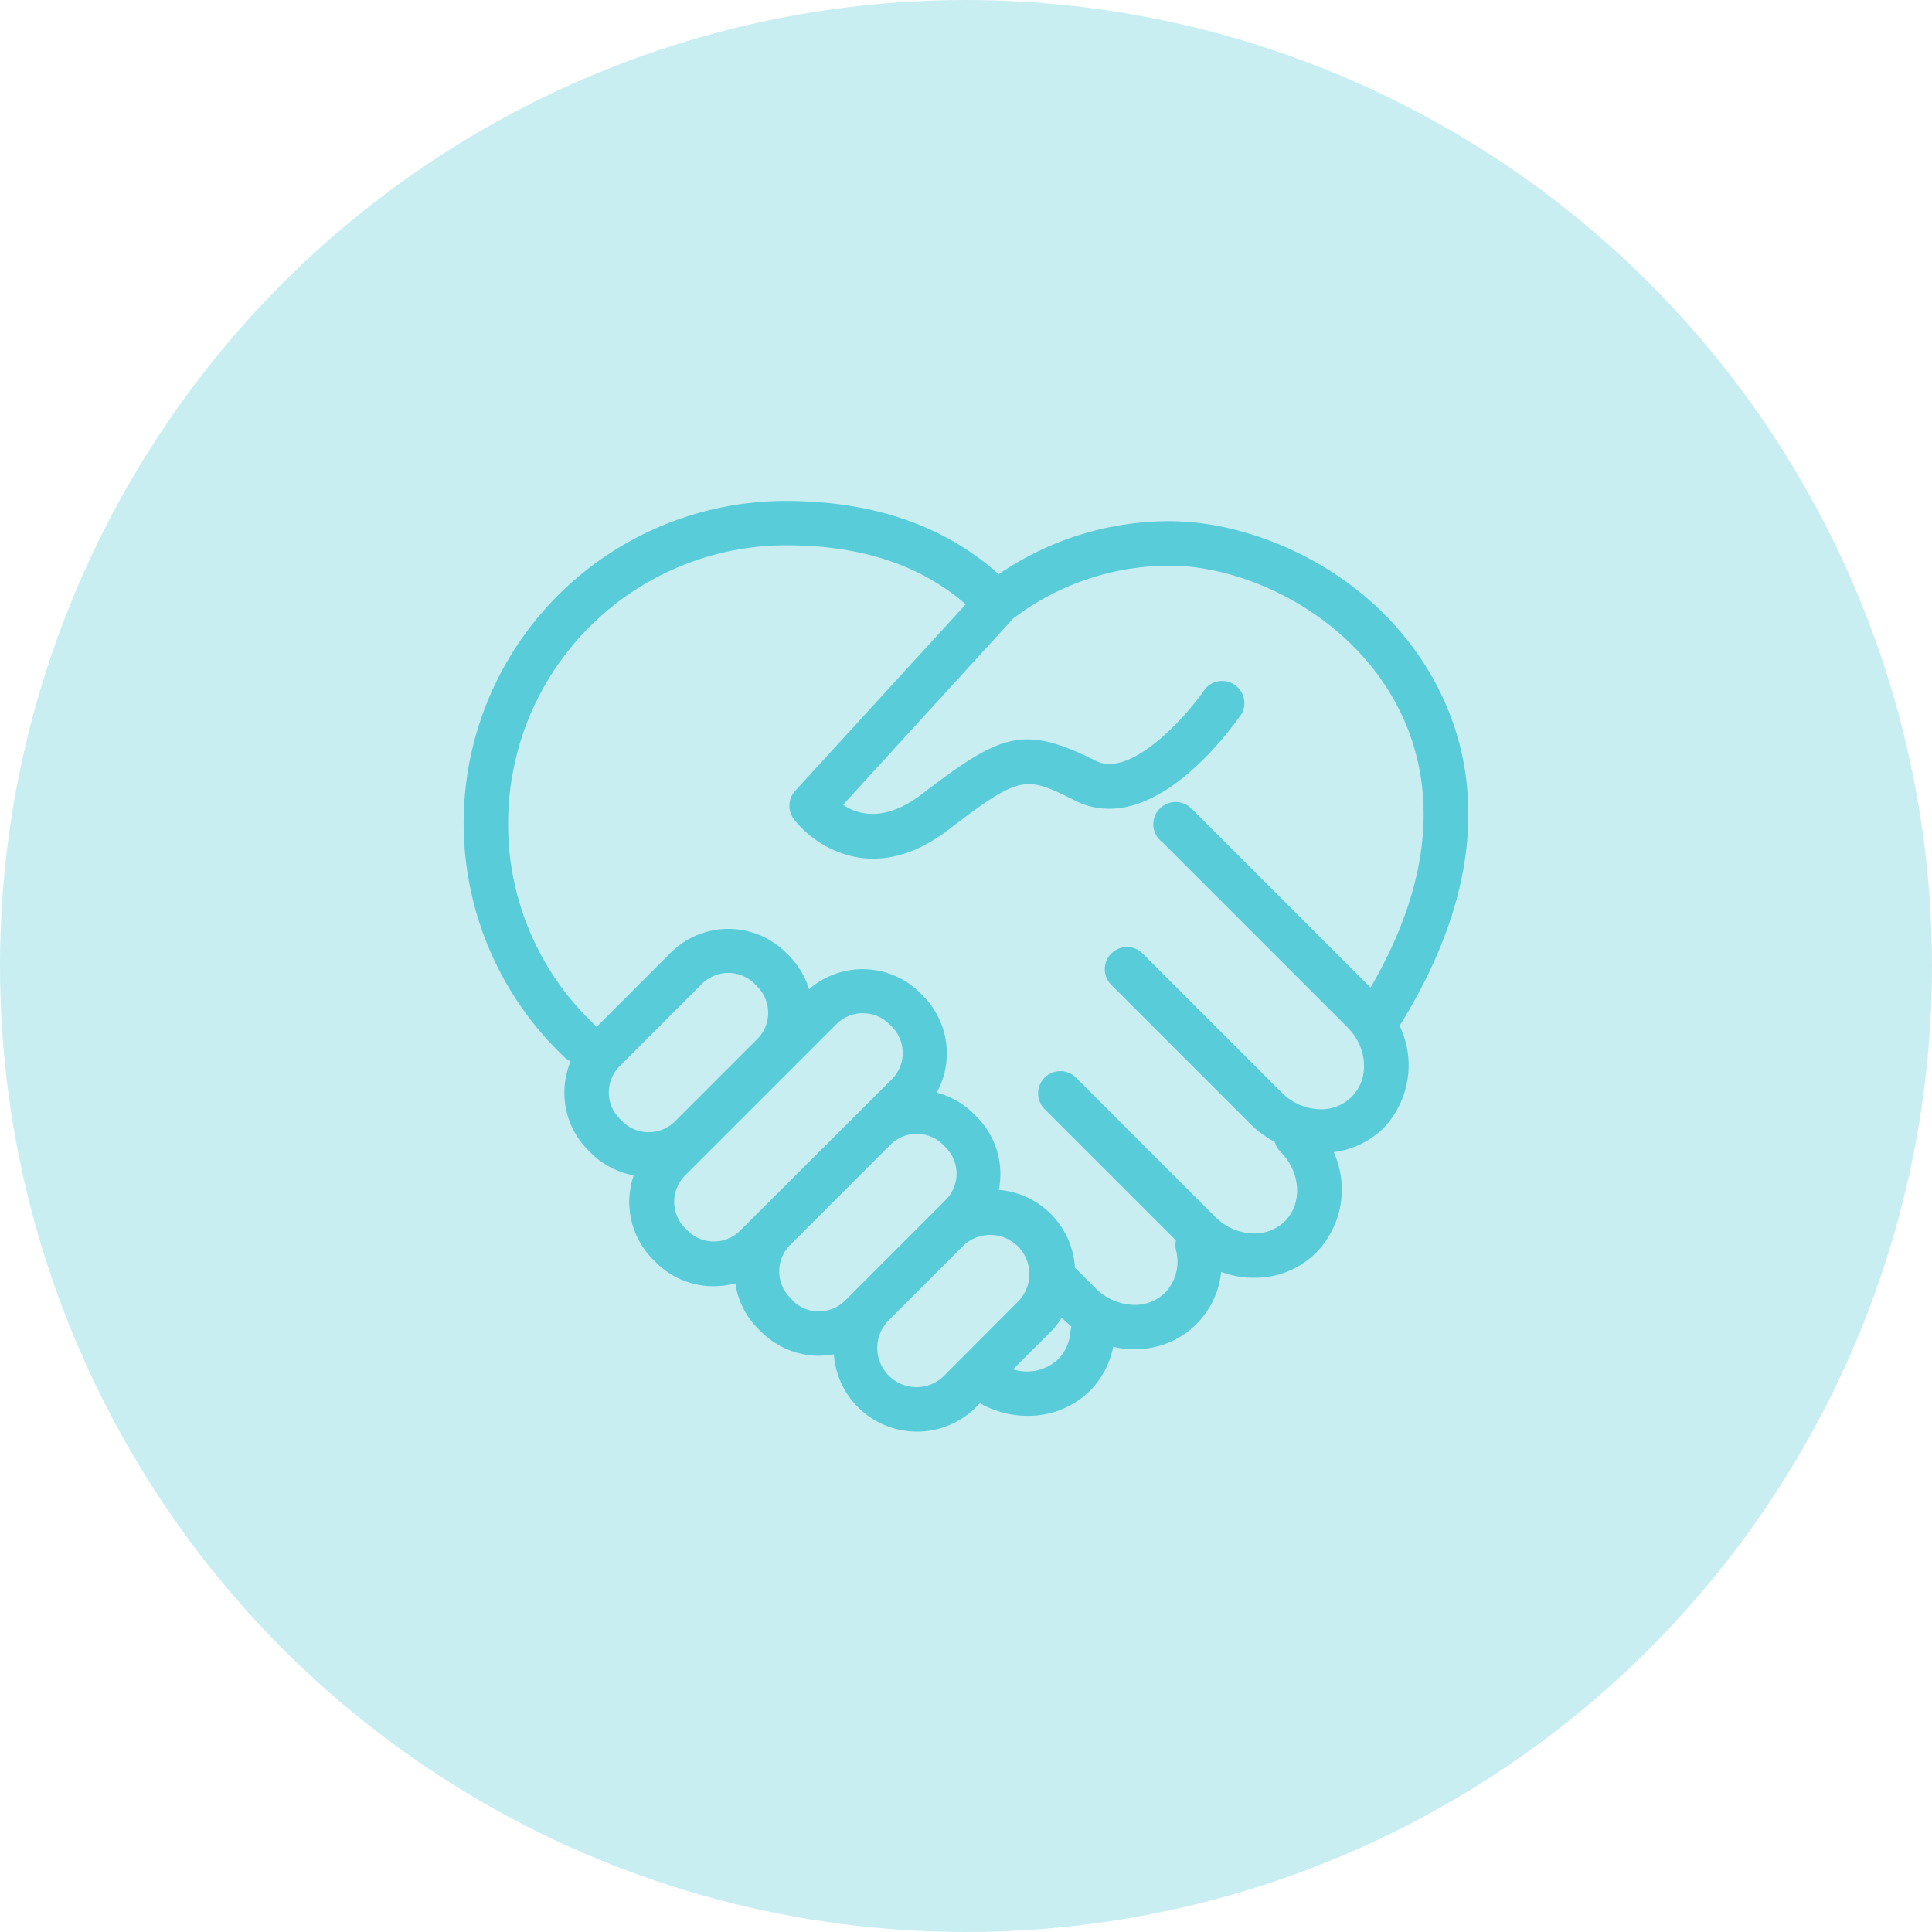 <svg xmlns="http://www.w3.org/2000/svg" viewBox="0 0 250 250"><defs><style>.cls-1{fill:#c9eef2;}.cls-2{fill:#59ccd9;}</style></defs><g id="Capa_2" data-name="Capa 2"><g id="Capa_2-2" data-name="Capa 2"><circle class="cls-1" cx="125" cy="125" r="125"/><path class="cls-2" d="M185.55,88c-7.8-14.13-23.17-20.56-34.16-20.56a39.07,39.07,0,0,0-22.16,6.86c-7-6.28-16.29-9.48-27.54-9.48a41.69,41.69,0,0,0-28.63,72,3,3,0,0,0,.77.51,10.64,10.64,0,0,0-.8,4.05,10.52,10.52,0,0,0,3.08,7.46l.36.36A10.56,10.56,0,0,0,82,152.09,10.56,10.56,0,0,0,84.52,163l.36.36a10.51,10.51,0,0,0,7.46,3.08,10.69,10.69,0,0,0,2.81-.38,10.47,10.47,0,0,0,3,5.93l.36.35a10.53,10.53,0,0,0,9.39,2.91,10.77,10.77,0,0,0,10.76,10,10.82,10.82,0,0,0,7.64-3.16l.5-.51h0a12.58,12.58,0,0,0,6.17,1.63,11.36,11.36,0,0,0,8.08-3.25,11.22,11.22,0,0,0,3-5.68,11.64,11.64,0,0,0,2.21.3l.55,0a11.11,11.11,0,0,0,11.21-10,12.4,12.4,0,0,0,3.76.76h.55a11.18,11.18,0,0,0,8-3.26,11.72,11.72,0,0,0,2.25-13A11.09,11.09,0,0,0,179,146a11.78,11.78,0,0,0,2.11-13.27C193.86,112.25,190.58,97.11,185.55,88ZM80.18,144.75a4.82,4.82,0,0,1,0-6.79L90.84,127.3a4.83,4.83,0,0,1,6.8,0l.35.36a4.79,4.79,0,0,1,0,6.79L87.33,145.11a4.82,4.82,0,0,1-6.79,0ZM89,159.27l-.36-.36a4.82,4.82,0,0,1,0-6.79l19.62-19.62a4.84,4.84,0,0,1,6.79,0l.36.36a4.81,4.81,0,0,1,0,6.79h0L95.74,159.27A4.81,4.81,0,0,1,89,159.27Zm13.58,9-.35-.36a4.82,4.82,0,0,1,0-6.79l13-13a4.82,4.82,0,0,1,6.79,0l.36.36a4.82,4.82,0,0,1,0,6.79l-13,13A4.82,4.82,0,0,1,102.53,168.26ZM115,178a5.06,5.06,0,0,1,0-7.15l9.71-9.71a5.06,5.06,0,0,1,7.15,7.15h0L122.19,178A5.06,5.06,0,0,1,115,178Zm23.48-5.61a5.43,5.43,0,0,1-1.56,3.49,5.89,5.89,0,0,1-5.83,1.31l4.84-4.83h0a11.16,11.16,0,0,0,1.47-1.85l.24.24a12.25,12.25,0,0,0,1,.9A3.06,3.06,0,0,0,138.52,172.35Zm36.39-30.43a5.59,5.59,0,0,1-4.26,1.57,7.16,7.16,0,0,1-4.75-2.15l-18-18a2.87,2.87,0,0,0-4.06,4.06l18,18a13.44,13.44,0,0,0,3.16,2.33,2.86,2.86,0,0,0,.72,1.26c2.65,2.64,2.9,6.69.58,9a5.63,5.63,0,0,1-4.27,1.57,7.2,7.2,0,0,1-4.75-2.15l-18-18a2.87,2.87,0,0,0-4.07,4.06l17,17a2.93,2.93,0,0,0,0,1.25,5.81,5.81,0,0,1-1.4,5.51,5.59,5.59,0,0,1-4.26,1.57,7.21,7.21,0,0,1-4.76-2.15l-2.48-2.49c0-.05-.11-.08-.17-.13a10.74,10.74,0,0,0-9.85-10.1,10.52,10.52,0,0,0-2.88-9.48l-.36-.36a10.49,10.49,0,0,0-4.8-2.74,10.54,10.54,0,0,0-1.78-12.54l-.35-.36a10.57,10.57,0,0,0-14.39-.49,10.54,10.54,0,0,0-2.62-4.36l-.36-.36a10.57,10.57,0,0,0-14.92,0l-9.59,9.6c-.06-.07-.11-.14-.18-.21A35.58,35.58,0,0,1,65.75,106.5a36,36,0,0,1,35.94-35.94c9.68,0,17.33,2.5,23.28,7.63L102.9,102.33a2.87,2.87,0,0,0-.18,3.66,13.5,13.5,0,0,0,8.52,5c3.79.53,7.64-.68,11.46-3.6,9.49-7.26,10-7,16.52-3.74a9.51,9.51,0,0,0,4.34,1c8.47,0,16.17-10.91,17.15-12.35A2.88,2.88,0,0,0,156,89.07c-2.73,4-9.78,11.59-14.16,9.4-9.43-4.72-12.27-3.58-22.58,4.31-4.78,3.65-8.23,2.66-10.17,1.36l22-24.09,0,0a33.4,33.4,0,0,1,20.3-6.85c9.65,0,22.75,6,29.12,17.59,4.14,7.49,6.8,19.9-3.16,37l-22.67-22.67c-.25-.25-.52-.5-.8-.74a2.88,2.88,0,0,0-3.72,4.39,6,6,0,0,1,.46.42l23.72,23.72C177,135.54,177.24,139.59,174.91,141.92Z"/></g></g></svg>